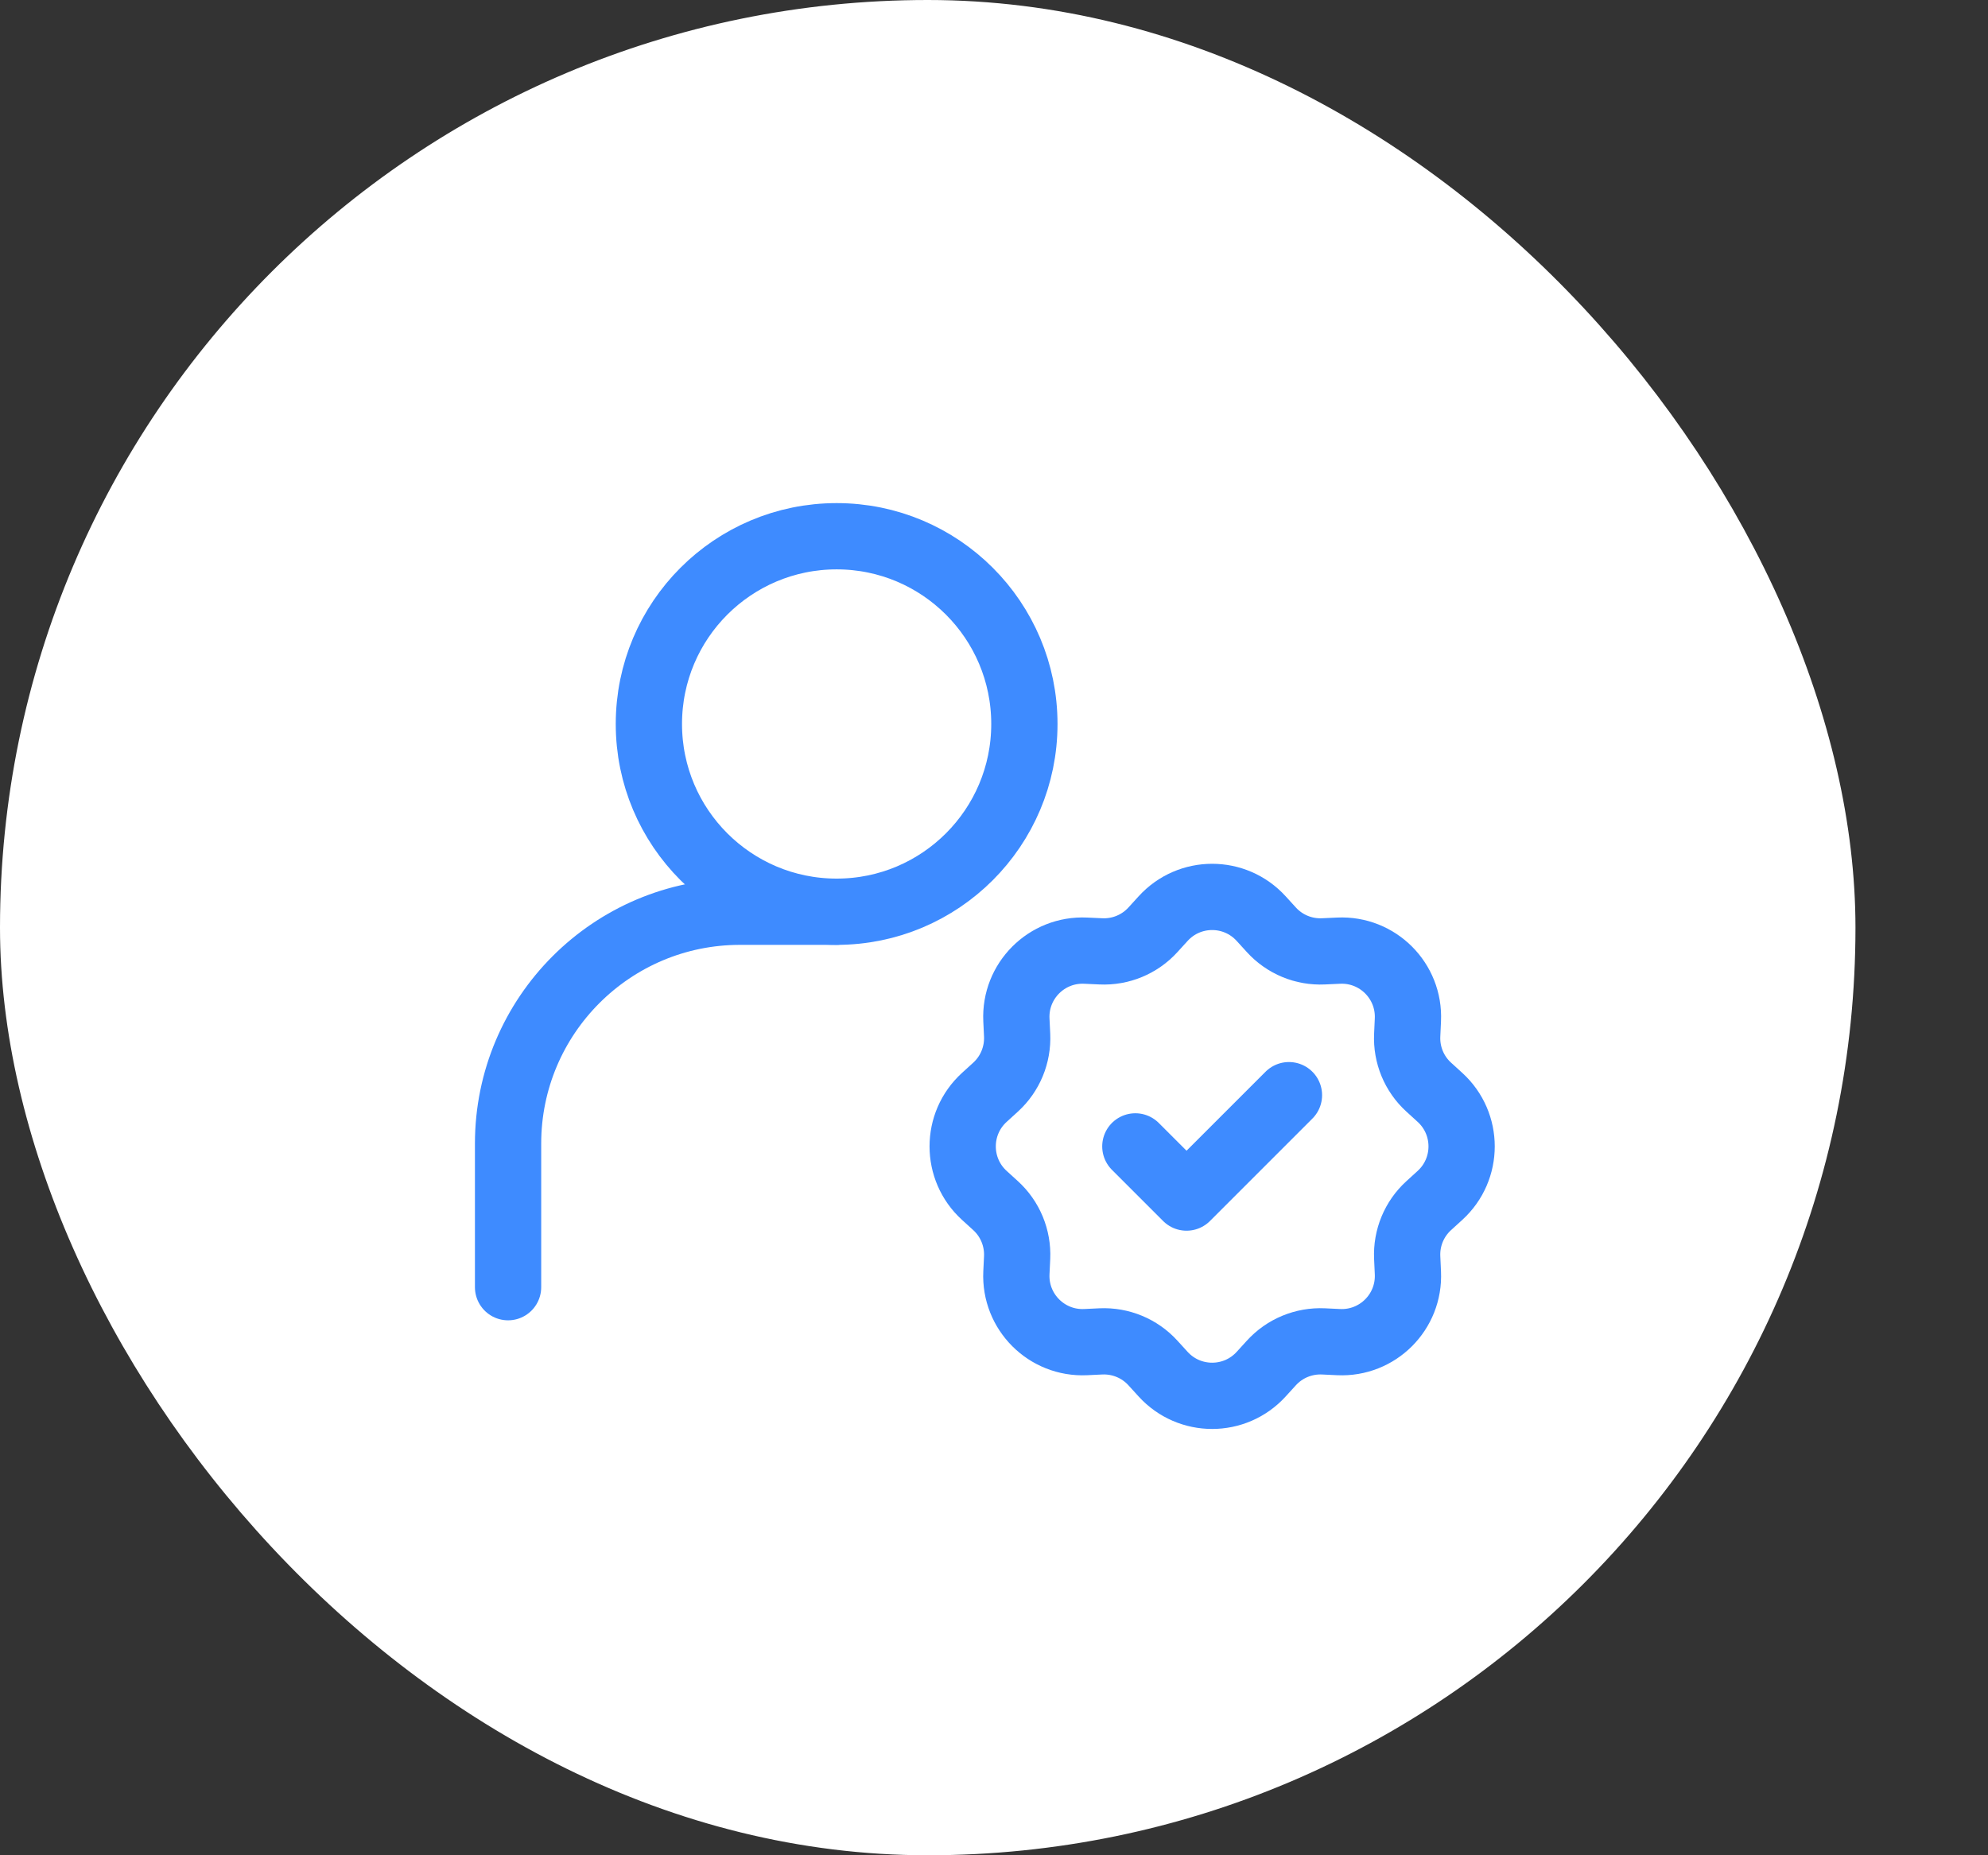 <svg width="60" height="56" viewBox="0 0 60 56" fill="none" xmlns="http://www.w3.org/2000/svg">
<rect x="0" y="0" width="60" height="56" fill="#333333" stroke="none"/>
<rect width="56" height="56" rx="28" fill="white"/>
<path d="M15.334 38.853V34.52C15.334 30.654 18.468 27.52 22.334 27.52H25.251" stroke="#3E8BFF" stroke-width="2" stroke-linecap="round" stroke-linejoin="round"/>
<path d="M35.105 27.727C35.899 26.855 37.269 26.855 38.063 27.727L38.371 28.065C38.772 28.506 39.348 28.744 39.943 28.716L40.401 28.695C41.578 28.64 42.547 29.609 42.492 30.786L42.471 31.244C42.443 31.839 42.681 32.415 43.122 32.816L43.46 33.124C44.331 33.918 44.331 35.288 43.46 36.082L43.122 36.39C42.681 36.791 42.443 37.367 42.471 37.962L42.492 38.42C42.547 39.597 41.578 40.566 40.401 40.511L39.943 40.489C39.348 40.462 38.772 40.7 38.371 41.141L38.063 41.479C37.269 42.35 35.899 42.35 35.105 41.479L34.797 41.141C34.396 40.7 33.82 40.462 33.225 40.489L32.767 40.511C31.59 40.566 30.621 39.597 30.676 38.42L30.698 37.962C30.725 37.367 30.487 36.791 30.046 36.39L29.708 36.082C28.837 35.288 28.837 33.918 29.708 33.124L30.046 32.816C30.487 32.415 30.725 31.839 30.698 31.244L30.676 30.786C30.621 29.609 31.59 28.64 32.767 28.695L33.225 28.716C33.82 28.744 34.396 28.506 34.797 28.065L35.105 27.727Z" stroke="#3E8BFF" stroke-width="2"/>
<path d="M34.266 34.603L35.811 36.148L38.902 33.057" stroke="#3E8BFF" stroke-width="2" stroke-linecap="round" stroke-linejoin="round"/>
<path d="M25.251 27.52C28.38 27.52 30.917 24.982 30.917 21.853C30.917 18.723 28.38 16.186 25.251 16.186C22.121 16.186 19.584 18.723 19.584 21.853C19.584 24.982 22.121 27.52 25.251 27.52Z" stroke="#3E8BFF" stroke-width="2" stroke-linecap="round" stroke-linejoin="round"/>
</svg>
